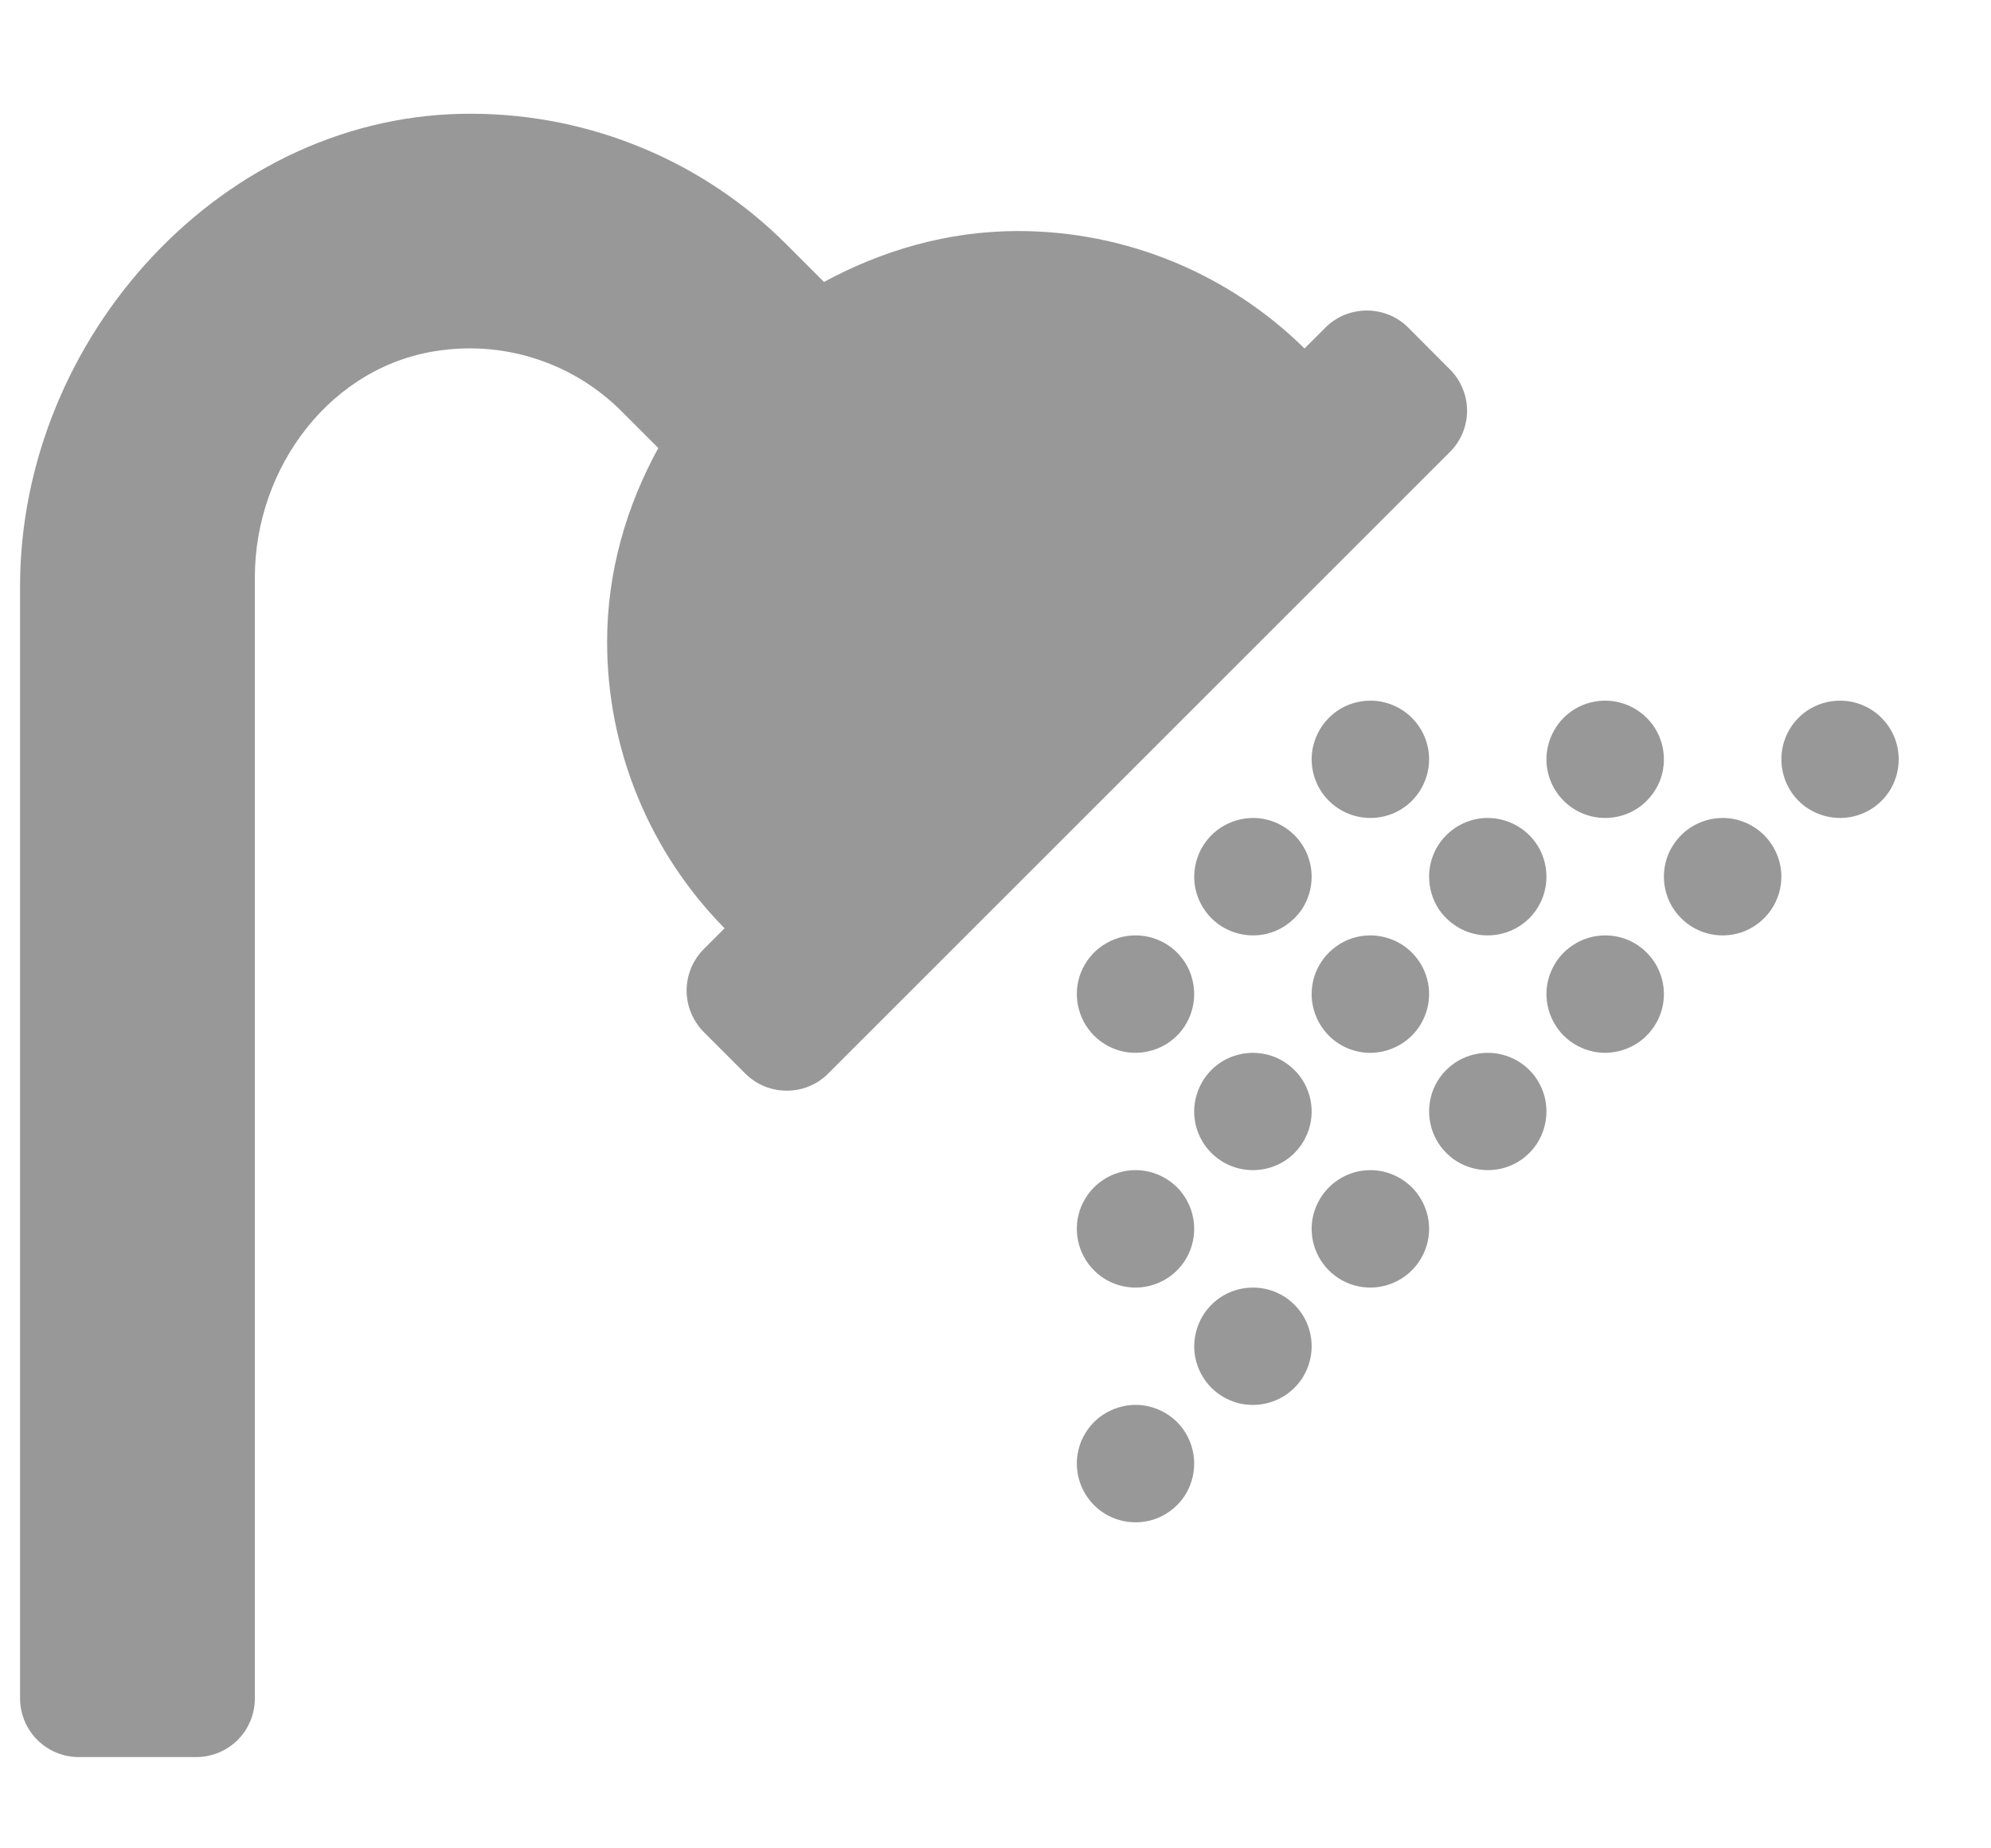 <svg width="14" height="13" viewBox="0 0 14 13" fill="none" xmlns="http://www.w3.org/2000/svg">
<path d="M7.985 8.23C7.903 8.23 7.823 8.254 7.755 8.3C7.687 8.345 7.635 8.41 7.603 8.485C7.572 8.56 7.564 8.643 7.58 8.724C7.596 8.804 7.635 8.877 7.693 8.935C7.75 8.993 7.824 9.032 7.904 9.048C7.984 9.064 8.067 9.056 8.143 9.024C8.218 8.993 8.283 8.94 8.328 8.872C8.373 8.805 8.397 8.725 8.397 8.643C8.397 8.534 8.354 8.429 8.277 8.351C8.199 8.274 8.094 8.23 7.985 8.23ZM8.81 5.753C8.729 5.753 8.649 5.778 8.581 5.823C8.513 5.868 8.46 5.933 8.429 6.008C8.398 6.084 8.389 6.167 8.405 6.247C8.421 6.327 8.461 6.4 8.518 6.458C8.576 6.516 8.65 6.555 8.73 6.571C8.81 6.587 8.893 6.579 8.968 6.548C9.044 6.516 9.108 6.463 9.154 6.396C9.199 6.328 9.223 6.248 9.223 6.166C9.223 6.057 9.18 5.952 9.102 5.874C9.025 5.797 8.92 5.753 8.81 5.753ZM9.636 7.405C9.718 7.405 9.797 7.38 9.865 7.335C9.933 7.29 9.986 7.225 10.017 7.15C10.049 7.074 10.057 6.991 10.041 6.911C10.025 6.831 9.986 6.758 9.928 6.7C9.87 6.642 9.797 6.603 9.716 6.587C9.636 6.571 9.553 6.579 9.478 6.61C9.403 6.642 9.338 6.695 9.293 6.762C9.247 6.83 9.223 6.91 9.223 6.992C9.223 7.101 9.267 7.206 9.344 7.284C9.421 7.361 9.526 7.405 9.636 7.405ZM8.81 8.23C8.892 8.23 8.972 8.206 9.04 8.161C9.108 8.115 9.16 8.051 9.192 7.975C9.223 7.9 9.231 7.817 9.215 7.737C9.199 7.657 9.16 7.583 9.102 7.526C9.044 7.468 8.971 7.428 8.891 7.413C8.811 7.397 8.728 7.405 8.652 7.436C8.577 7.467 8.512 7.52 8.467 7.588C8.422 7.656 8.397 7.736 8.397 7.817C8.397 7.927 8.441 8.032 8.518 8.109C8.596 8.187 8.701 8.23 8.81 8.23ZM7.985 6.579C7.903 6.579 7.823 6.603 7.755 6.649C7.687 6.694 7.635 6.758 7.603 6.834C7.572 6.909 7.564 6.992 7.58 7.072C7.596 7.152 7.635 7.226 7.693 7.284C7.75 7.341 7.824 7.381 7.904 7.397C7.984 7.413 8.067 7.404 8.143 7.373C8.218 7.342 8.283 7.289 8.328 7.221C8.373 7.153 8.397 7.073 8.397 6.992C8.397 6.882 8.354 6.777 8.277 6.7C8.199 6.622 8.094 6.579 7.985 6.579ZM11.287 5.753C11.369 5.753 11.449 5.729 11.517 5.684C11.584 5.638 11.637 5.574 11.669 5.499C11.7 5.423 11.708 5.34 11.692 5.26C11.676 5.18 11.637 5.106 11.579 5.049C11.521 4.991 11.448 4.952 11.368 4.936C11.288 4.92 11.205 4.928 11.129 4.959C11.054 4.99 10.989 5.043 10.944 5.111C10.899 5.179 10.874 5.259 10.874 5.341C10.874 5.45 10.918 5.555 10.995 5.632C11.073 5.71 11.178 5.753 11.287 5.753ZM10.049 6.166C10.049 6.248 10.073 6.328 10.118 6.396C10.164 6.463 10.228 6.516 10.304 6.548C10.379 6.579 10.462 6.587 10.542 6.571C10.622 6.555 10.696 6.516 10.754 6.458C10.811 6.4 10.851 6.327 10.866 6.247C10.882 6.167 10.874 6.084 10.843 6.008C10.812 5.933 10.759 5.868 10.691 5.823C10.623 5.778 10.543 5.753 10.461 5.753C10.352 5.753 10.247 5.797 10.17 5.874C10.092 5.952 10.049 6.057 10.049 6.166ZM9.636 4.928C9.554 4.928 9.474 4.952 9.407 4.997C9.339 5.043 9.286 5.107 9.255 5.183C9.223 5.258 9.215 5.341 9.231 5.421C9.247 5.501 9.286 5.575 9.344 5.632C9.402 5.69 9.475 5.729 9.555 5.745C9.635 5.761 9.718 5.753 9.794 5.722C9.869 5.691 9.934 5.638 9.979 5.57C10.024 5.502 10.049 5.422 10.049 5.341C10.049 5.231 10.005 5.126 9.928 5.049C9.85 4.971 9.745 4.928 9.636 4.928ZM12.113 5.753C12.031 5.753 11.951 5.778 11.883 5.823C11.816 5.868 11.763 5.933 11.731 6.008C11.7 6.084 11.692 6.167 11.708 6.247C11.724 6.327 11.763 6.4 11.821 6.458C11.879 6.516 11.952 6.555 12.032 6.571C12.112 6.587 12.195 6.579 12.271 6.548C12.346 6.516 12.411 6.463 12.456 6.396C12.501 6.328 12.526 6.248 12.526 6.166C12.526 6.057 12.482 5.952 12.405 5.874C12.327 5.797 12.222 5.753 12.113 5.753ZM12.938 4.928C12.857 4.928 12.777 4.952 12.709 4.997C12.641 5.043 12.588 5.107 12.557 5.183C12.526 5.258 12.518 5.341 12.534 5.421C12.55 5.501 12.589 5.575 12.646 5.632C12.704 5.69 12.778 5.729 12.858 5.745C12.938 5.761 13.021 5.753 13.096 5.722C13.172 5.691 13.236 5.638 13.282 5.57C13.327 5.502 13.351 5.422 13.351 5.341C13.351 5.231 13.308 5.126 13.23 5.049C13.153 4.971 13.048 4.928 12.938 4.928ZM11.287 6.579C11.206 6.579 11.126 6.603 11.058 6.649C10.99 6.694 10.937 6.758 10.906 6.834C10.874 6.909 10.866 6.992 10.882 7.072C10.898 7.152 10.938 7.226 10.995 7.284C11.053 7.341 11.127 7.381 11.207 7.397C11.287 7.413 11.37 7.404 11.445 7.373C11.521 7.342 11.585 7.289 11.63 7.221C11.676 7.153 11.7 7.073 11.7 6.992C11.7 6.882 11.656 6.777 11.579 6.7C11.502 6.622 11.397 6.579 11.287 6.579ZM10.461 7.405C10.38 7.405 10.3 7.429 10.232 7.474C10.164 7.52 10.111 7.584 10.08 7.659C10.049 7.735 10.041 7.818 10.057 7.898C10.073 7.978 10.112 8.052 10.17 8.109C10.227 8.167 10.301 8.206 10.381 8.222C10.461 8.238 10.544 8.23 10.62 8.199C10.695 8.168 10.759 8.115 10.805 8.047C10.85 7.979 10.874 7.899 10.874 7.817C10.874 7.708 10.831 7.603 10.754 7.526C10.676 7.448 10.571 7.405 10.461 7.405ZM8.81 9.056C8.729 9.056 8.649 9.08 8.581 9.125C8.513 9.171 8.46 9.235 8.429 9.311C8.398 9.386 8.389 9.469 8.405 9.549C8.421 9.629 8.461 9.703 8.518 9.761C8.576 9.818 8.65 9.858 8.73 9.874C8.81 9.889 8.893 9.881 8.968 9.85C9.044 9.819 9.108 9.766 9.154 9.698C9.199 9.63 9.223 9.55 9.223 9.469C9.223 9.359 9.18 9.254 9.102 9.177C9.025 9.099 8.92 9.056 8.81 9.056ZM7.985 9.881C7.903 9.881 7.823 9.906 7.755 9.951C7.687 9.996 7.635 10.061 7.603 10.136C7.572 10.212 7.564 10.295 7.58 10.375C7.596 10.455 7.635 10.528 7.693 10.586C7.75 10.644 7.824 10.683 7.904 10.699C7.984 10.715 8.067 10.707 8.143 10.676C8.218 10.644 8.283 10.591 8.328 10.524C8.373 10.456 8.397 10.376 8.397 10.294C8.397 10.185 8.354 10.08 8.277 10.002C8.199 9.925 8.094 9.881 7.985 9.881ZM9.636 8.23C9.554 8.23 9.474 8.254 9.407 8.3C9.339 8.345 9.286 8.41 9.255 8.485C9.223 8.56 9.215 8.643 9.231 8.724C9.247 8.804 9.286 8.877 9.344 8.935C9.402 8.993 9.475 9.032 9.555 9.048C9.635 9.064 9.718 9.056 9.794 9.024C9.869 8.993 9.934 8.94 9.979 8.872C10.024 8.805 10.049 8.725 10.049 8.643C10.049 8.534 10.005 8.429 9.928 8.351C9.85 8.274 9.745 8.23 9.636 8.23ZM10.194 2.597L9.903 2.305C9.865 2.266 9.819 2.236 9.769 2.215C9.719 2.195 9.665 2.184 9.611 2.184C9.557 2.184 9.503 2.195 9.453 2.215C9.403 2.236 9.357 2.266 9.319 2.305L9.173 2.451C8.636 1.922 7.913 1.625 7.159 1.625C6.663 1.625 6.202 1.762 5.794 1.983L5.536 1.725C4.951 1.136 4.156 0.804 3.326 0.8C1.573 0.787 0.141 2.371 0.141 4.124V11.945C0.141 12.055 0.185 12.16 0.262 12.237C0.34 12.315 0.445 12.358 0.554 12.358H1.38C1.489 12.358 1.594 12.315 1.672 12.237C1.749 12.16 1.792 12.055 1.792 11.945V4.061C1.792 3.283 2.334 2.559 3.108 2.463C3.338 2.433 3.571 2.456 3.79 2.531C4.009 2.605 4.207 2.729 4.371 2.893L4.629 3.151C4.406 3.558 4.269 4.019 4.269 4.515C4.269 5.269 4.566 5.992 5.095 6.529L4.949 6.675C4.872 6.752 4.828 6.857 4.828 6.967C4.828 7.076 4.872 7.181 4.949 7.259L5.24 7.55C5.279 7.589 5.324 7.619 5.374 7.64C5.425 7.661 5.478 7.671 5.532 7.671C5.587 7.671 5.64 7.661 5.69 7.64C5.741 7.619 5.786 7.589 5.824 7.55L10.194 3.18C10.233 3.142 10.263 3.097 10.284 3.047C10.305 2.996 10.316 2.943 10.316 2.889C10.316 2.834 10.305 2.781 10.284 2.731C10.263 2.68 10.233 2.635 10.194 2.597Z" fill="#989898"/>
</svg>
